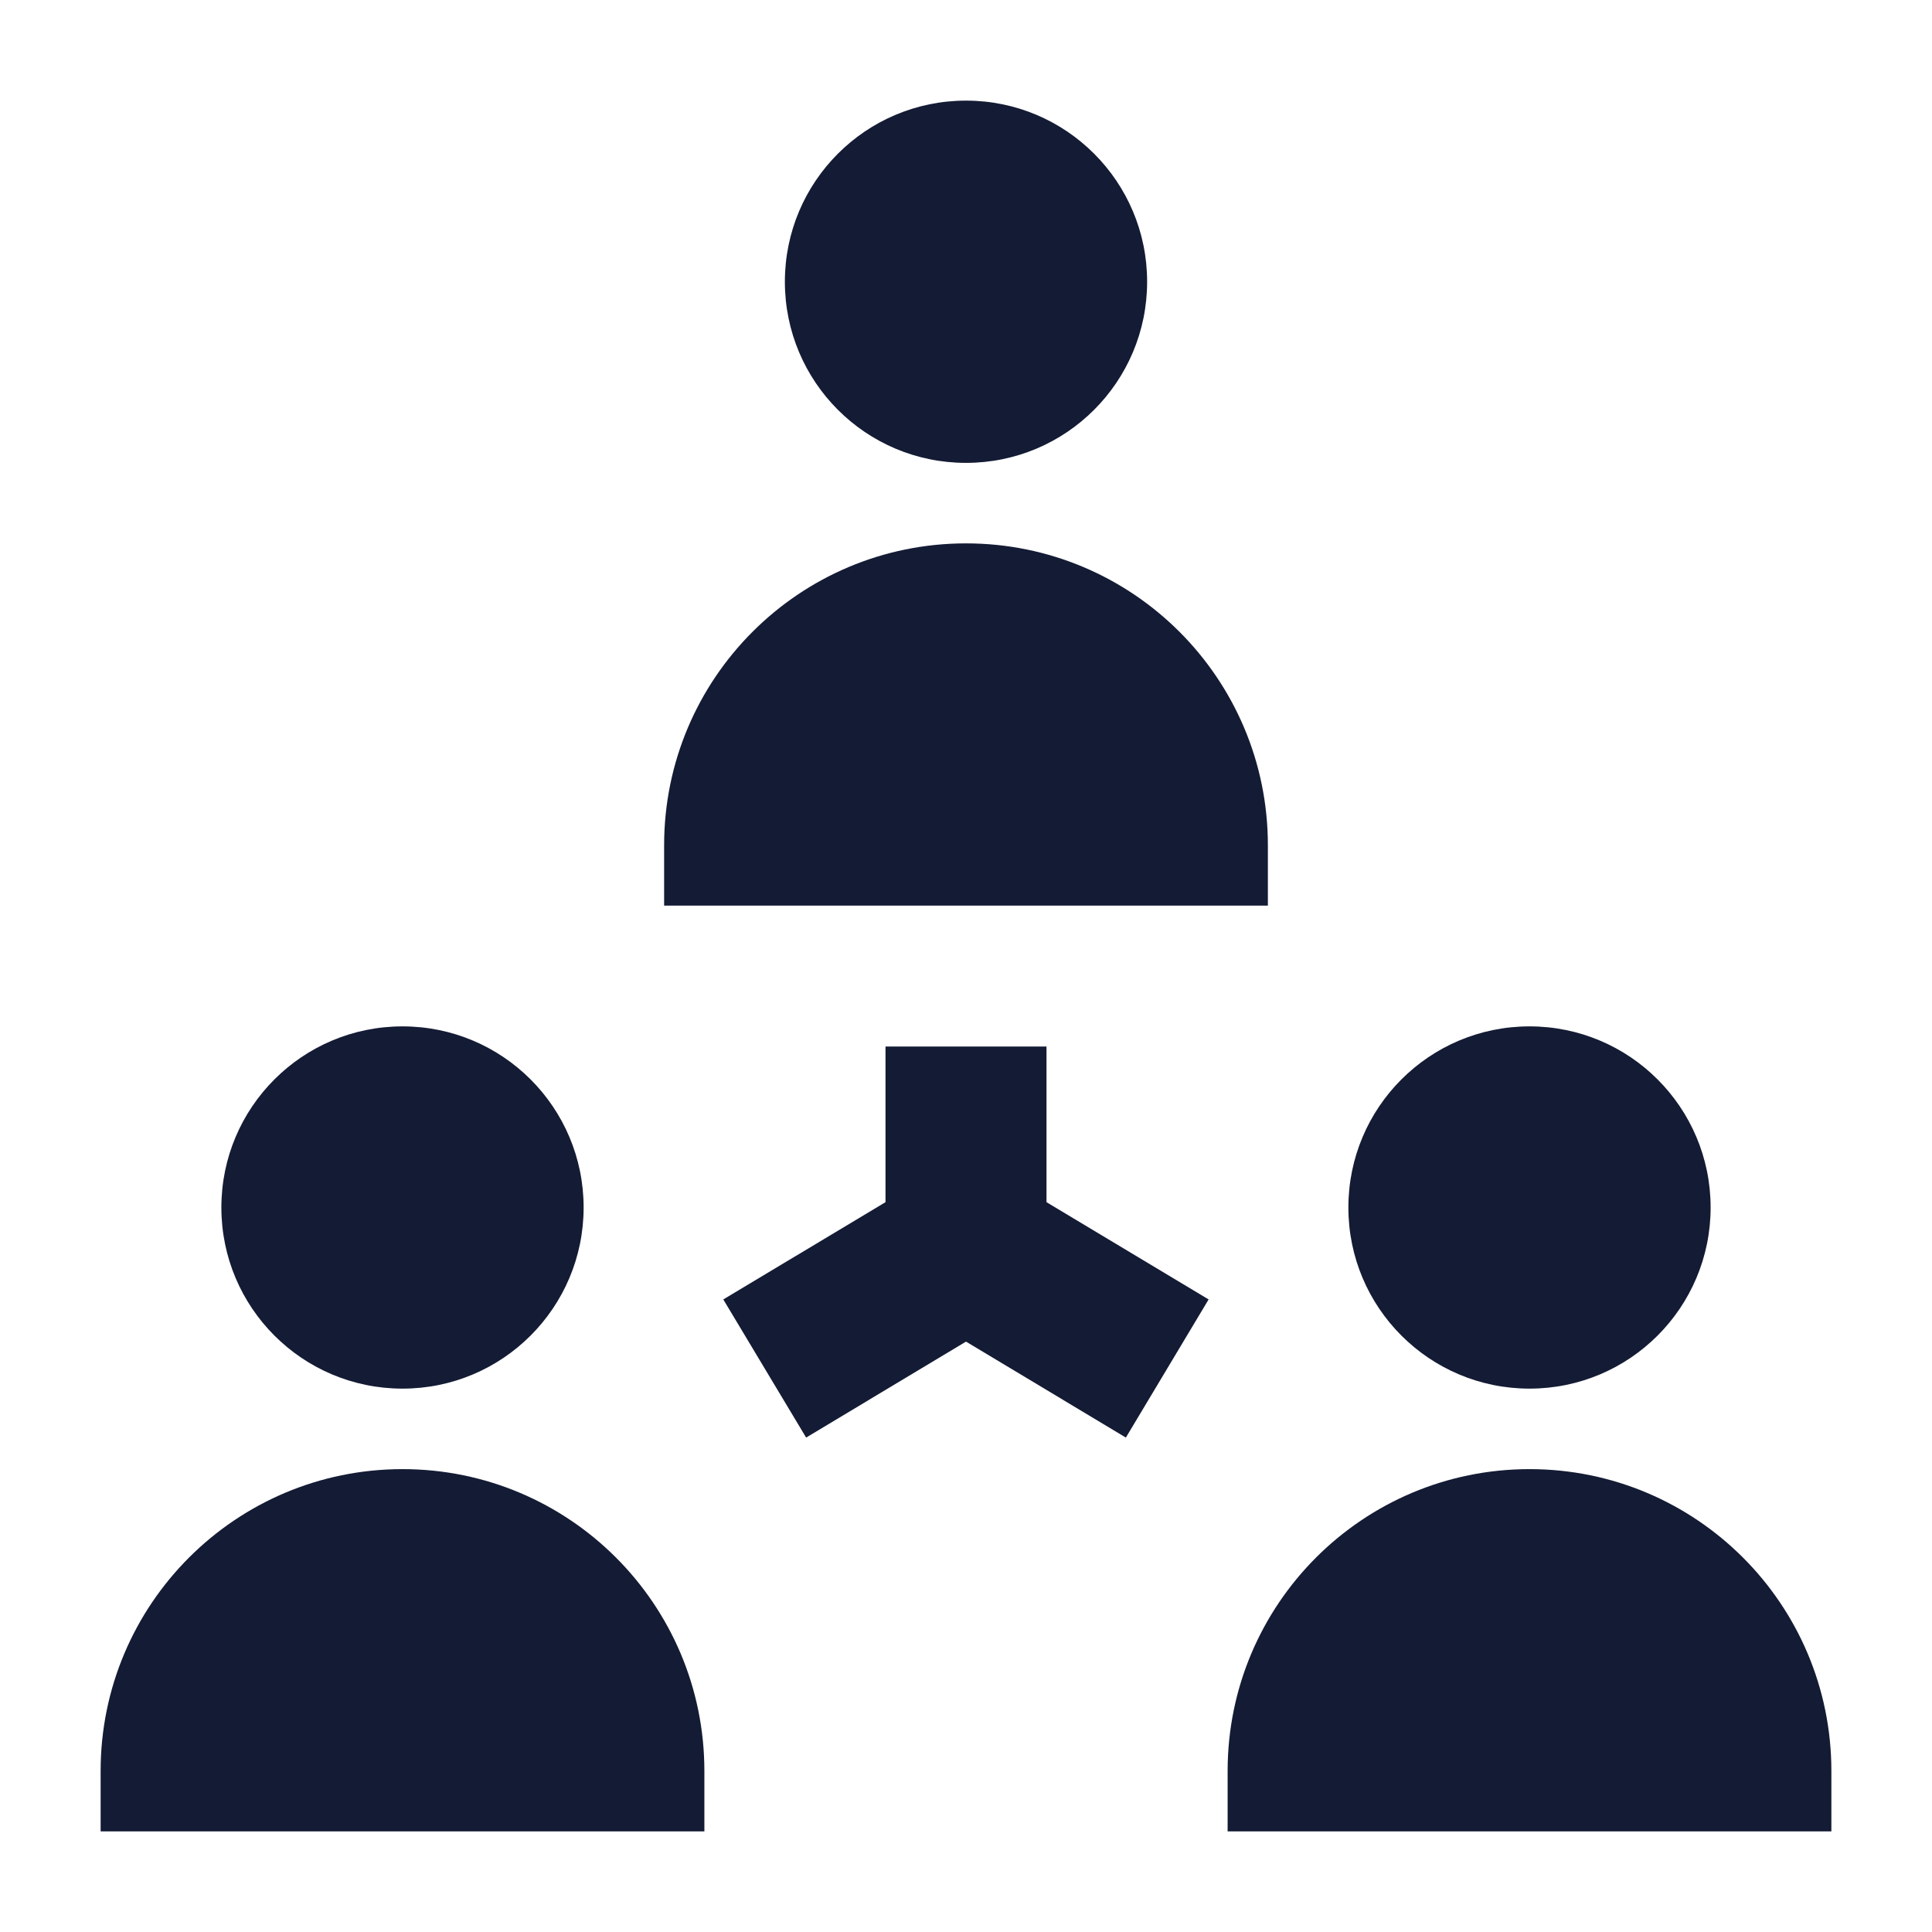 <svg width="24" height="24" viewBox="0 0 24 24" fill="none" xmlns="http://www.w3.org/2000/svg">
<path d="M9.75 3.5C9.75 2.257 10.757 1.25 12 1.25C13.243 1.25 14.25 2.257 14.25 3.5C14.25 4.743 13.243 5.75 12 5.75C10.757 5.75 9.75 4.743 9.75 3.5Z" fill="#141B34"/>
<path d="M8.25 10.5C8.25 8.429 9.929 6.75 12 6.75C14.071 6.75 15.75 8.429 15.75 10.5V11.25H8.25V10.5Z" fill="#141B34"/>
<path d="M2.75 15C2.75 13.757 3.757 12.75 5 12.75C6.243 12.75 7.25 13.757 7.25 15C7.25 16.243 6.243 17.25 5 17.25C3.757 17.25 2.75 16.243 2.75 15Z" fill="#141B34"/>
<path d="M1.25 22C1.25 19.929 2.929 18.25 5 18.25C7.071 18.25 8.75 19.929 8.75 22V22.75H1.25V22Z" fill="#141B34"/>
<path d="M16.75 15C16.75 13.757 17.757 12.75 19 12.75C20.243 12.75 21.25 13.757 21.25 15C21.25 16.243 20.243 17.25 19 17.25C17.757 17.25 16.75 16.243 16.75 15Z" fill="#141B34"/>
<path d="M15.25 22C15.25 19.929 16.929 18.25 19 18.25C21.071 18.25 22.75 19.929 22.75 22V22.75H15.25V22Z" fill="#141B34"/>
<path fill-rule="evenodd" clip-rule="evenodd" d="M11 14.934V13H13V14.934L15.014 16.142L13.986 17.858L12 16.666L10.014 17.858L8.985 16.142L11 14.934Z" fill="#141B34"/>
</svg>
